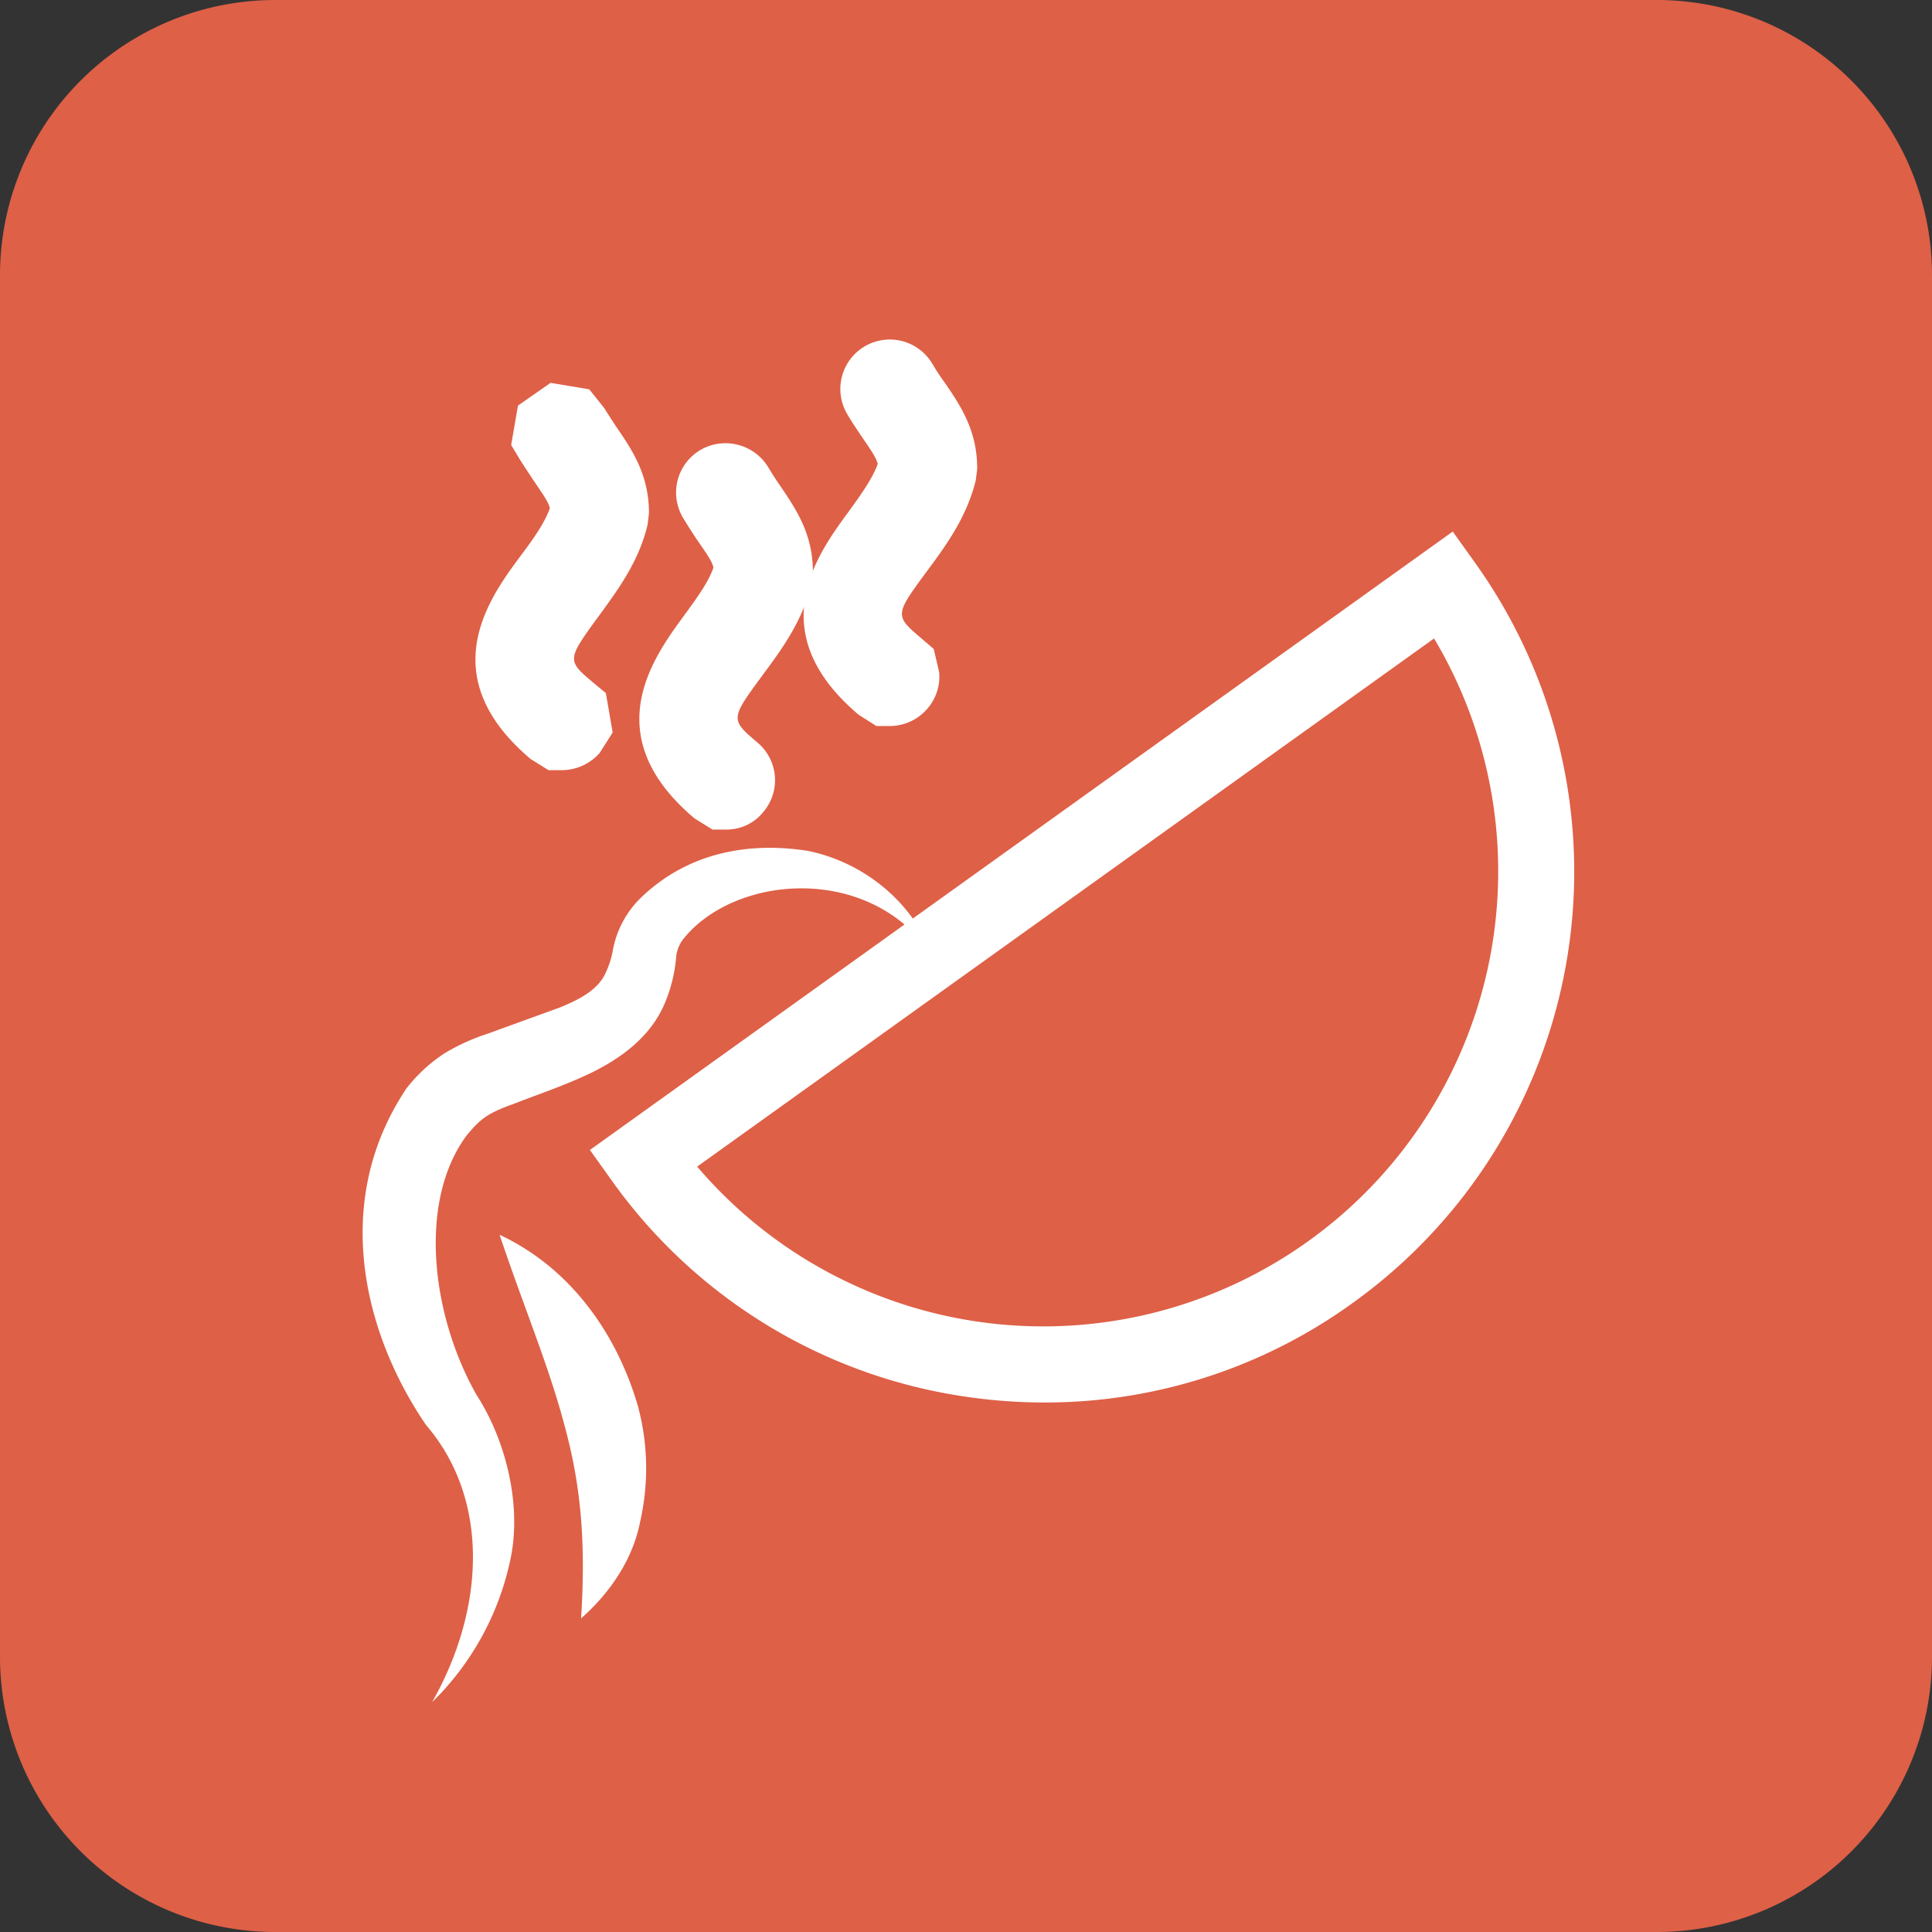 <svg xmlns="http://www.w3.org/2000/svg" width="569.2" height="569.2" viewBox="0 0 569.2 569.2">
  <rect x="0" y="0" width="569.2" height="569.2" fill="#333333" stroke="none"/>
  <g id="cooking_instruction_icon_03" transform="translate(-432.8 -432.8)">
    <g id="Group_22" data-name="Group 22">
      <path id="Path_15" data-name="Path 15" d="M920.9,1002h-407a81.088,81.088,0,0,1-81.1-81.1v-407a81.088,81.088,0,0,1,81.1-81.1h407a81.088,81.088,0,0,1,81.1,81.1v407A81.088,81.088,0,0,1,920.9,1002Z" fill="#de6047" fill-rule="evenodd"/>
    </g>
    <g id="Group_37" data-name="Group 37">
      <g id="Group_23" data-name="Group 23">
        <path id="Path_16" data-name="Path 16" d="M740.6,846a160.327,160.327,0,0,1-25.8-2.1,155.48,155.48,0,0,1-101.7-63.2l-6.5-9.1L860.8,589.4l6.5,9.1a156.337,156.337,0,0,1-36,218.2h0A154.524,154.524,0,0,1,740.6,846ZM638.2,776.5a133.952,133.952,0,0,0,180,22h0a134.041,134.041,0,0,0,37.1-177.6Z" fill="#fff"/>
      </g>
      <g id="Group_24" data-name="Group 24">
        <path id="Path_17" data-name="Path 17" d="M560.1,934.3c15.6-27.5,17.1-59.7-1.8-81.7-18.5-27.1-28-66-5.7-99.2a46.137,46.137,0,0,1,11.2-10.3,61.483,61.483,0,0,1,12.8-5.8l21.2-7.7c6.4-2.6,10.8-5.3,13-9.3a26.454,26.454,0,0,0,2.6-7.8,28.849,28.849,0,0,1,7.8-14.8c14.3-14.1,32.8-16.9,49.7-14.2,17,3.5,31.1,15.7,36.4,30.5-18.6-26.9-57.7-23.4-72.9-4.9a10.3,10.3,0,0,0-2.4,5.7,44.409,44.409,0,0,1-3.7,14.4c-4.7,10.3-14.3,16.3-21.8,19.9-7.8,3.7-15.2,6.1-22.3,8.9-7.9,2.8-9.9,4.5-13.9,9.3-14.2,19.1-10.7,52.3,2.8,76.3,8.7,13.4,13.6,32.7,10,49A82.58,82.58,0,0,1,560.1,934.3Z" fill="#fff"/>
      </g>
      <g id="Group_35" data-name="Group 35">
        <g id="Group_34" data-name="Group 34">
          <g id="Group_27" data-name="Group 27">
            <g id="Group_26" data-name="Group 26">
              <g id="Group_25" data-name="Group 25">
                <path id="Path_18" data-name="Path 18" d="M598.4,648.5a3.716,3.716,0,0,1-2.2-.8c-20.9-17.6-10.4-31.8-1.1-44.4,4.6-6.2,9.3-12.6,11.1-19.7-.1-5.7-2.7-9.4-6.2-14.5-1.4-2.1-2.9-4.3-4.5-6.9a3.389,3.389,0,0,1,1.2-4.6,3.3,3.3,0,0,1,4.6,1.2c1.4,2.4,2.9,4.6,4.2,6.5,4,5.8,7.4,10.8,7.4,18.7l-.1.8c-2,8.6-7.3,15.7-12.3,22.6-9.6,13.1-16,21.7.1,35.3a3.333,3.333,0,0,1,.4,4.7A3.81,3.81,0,0,1,598.4,648.5Z" fill="#fff"/>
                <path id="Path_19" data-name="Path 19" d="M598.4,659.7h-4l-5.3-3.3c-28.9-24.5-12.2-47.3-3.1-59.6,3.6-4.8,7.2-9.7,8.8-14.3-.4-1.6-1.5-3.3-4.1-7.1-2-3-3.4-5.1-4.9-7.5l-2.4-4,2-11.6,9.6-6.7,11.4,1.9,4.4,5.5c1.3,2.1,2.5,3.9,3.6,5.6,4.6,6.7,9.6,14,9.6,25.4l-.4,3.3c-2.5,10.8-8.7,19.2-14.1,26.6-9.8,13.4-9.8,13.4-1.7,20.2l3.5,2.9,2,11.6-3.8,6A14.9,14.9,0,0,1,598.4,659.7Z" fill="#fff"/>
              </g>
            </g>
          </g>
          <g id="Group_30" data-name="Group 30">
            <g id="Group_29" data-name="Group 29">
              <g id="Group_28" data-name="Group 28">
                <path id="Path_20" data-name="Path 20" d="M646.7,666a3.716,3.716,0,0,1-2.2-.8c-20.9-17.6-10.4-31.8-1.1-44.4,4.6-6.2,9.3-12.6,11.1-19.7-.1-5.6-2.7-9.4-6.2-14.5-1.4-2.1-3-4.3-4.5-6.9a3.324,3.324,0,0,1,1.2-4.6,3.412,3.412,0,0,1,4.6,1.2c1.4,2.5,2.9,4.6,4.2,6.5,4,5.8,7.4,10.8,7.4,18.7l-.1.8c-2,8.6-7.3,15.7-12.3,22.6-9.6,13.1-16,21.7.1,35.3a3.333,3.333,0,0,1,.4,4.7A3.81,3.81,0,0,1,646.7,666Z" fill="#fff"/>
                <path id="Path_21" data-name="Path 21" d="M646.7,677.2h-4l-5.3-3.3c-29-24.5-12.1-47.4-3.1-59.7,3.7-5.1,7.2-9.8,8.7-14.2-.4-1.7-1.6-3.5-4.1-7.1-1.6-2.3-3.2-4.8-4.9-7.6a14.566,14.566,0,0,1,5.1-19.9,14.743,14.743,0,0,1,20,5c1.2,2,2.3,3.7,3.4,5.3,4.9,7.2,9.8,14.4,9.8,25.7l-.4,3.4c-2.6,10.8-8.7,19.2-14.2,26.6-9.8,13.3-9.8,13.3-1.7,20.2a14.448,14.448,0,0,1,1.7,20.4A13.837,13.837,0,0,1,646.7,677.2Z" fill="#fff"/>
              </g>
            </g>
          </g>
          <g id="Group_33" data-name="Group 33">
            <g id="Group_32" data-name="Group 32">
              <g id="Group_31" data-name="Group 31">
                <path id="Path_22" data-name="Path 22" d="M695,635.5a3.716,3.716,0,0,1-2.2-.8c-20.9-17.6-10.4-31.9-1.1-44.4,4.6-6.2,9.3-12.6,11.1-19.8-.1-5.6-2.7-9.4-6.2-14.5-1.4-2.1-3-4.3-4.5-6.9a3.362,3.362,0,0,1,5.8-3.4c1.5,2.5,2.9,4.6,4.3,6.6,3.9,5.8,7.4,10.8,7.4,18.7l-.1.8c-2,8.6-7.3,15.7-12.3,22.6-9.6,13.1-16,21.7.1,35.3a3.333,3.333,0,0,1,.4,4.7A4.251,4.251,0,0,1,695,635.5Z" fill="#fff"/>
                <path id="Path_23" data-name="Path 23" d="M695,646.7h-4l-5.2-3.3c-29-24.5-12.1-47.4-3.1-59.7,3.7-5.1,7.1-9.8,8.7-14.2-.4-1.6-1.5-3.4-4-7-1.6-2.4-3.3-4.8-5-7.7A14.569,14.569,0,0,1,707.5,540a67.2,67.2,0,0,0,3.9,5.9c4.4,6.5,9.3,13.7,9.3,25l-.4,3.3c-2.6,10.8-8.7,19.2-14.2,26.6-9.8,13.3-9.8,13.3-1.7,20.2l3.5,3,1.6,6.9a14.457,14.457,0,0,1-3.4,10.6A14.652,14.652,0,0,1,695,646.7Zm-5.1-8.6Z" fill="#fff"/>
              </g>
            </g>
          </g>
        </g>
      </g>
      <g id="Group_36" data-name="Group 36">
        <path id="Path_24" data-name="Path 24" d="M580,796.6c20.4,9.5,34.3,28.5,40.7,50.3a70.664,70.664,0,0,1,.7,34.2c-2.2,11.4-9.2,21.3-17.4,28.5,1.4-22.4,0-39-4.9-56.9C594.4,834.9,587,817.6,580,796.6Z" fill="#fff"/>
      </g>
    </g>
  </g>
</svg>
